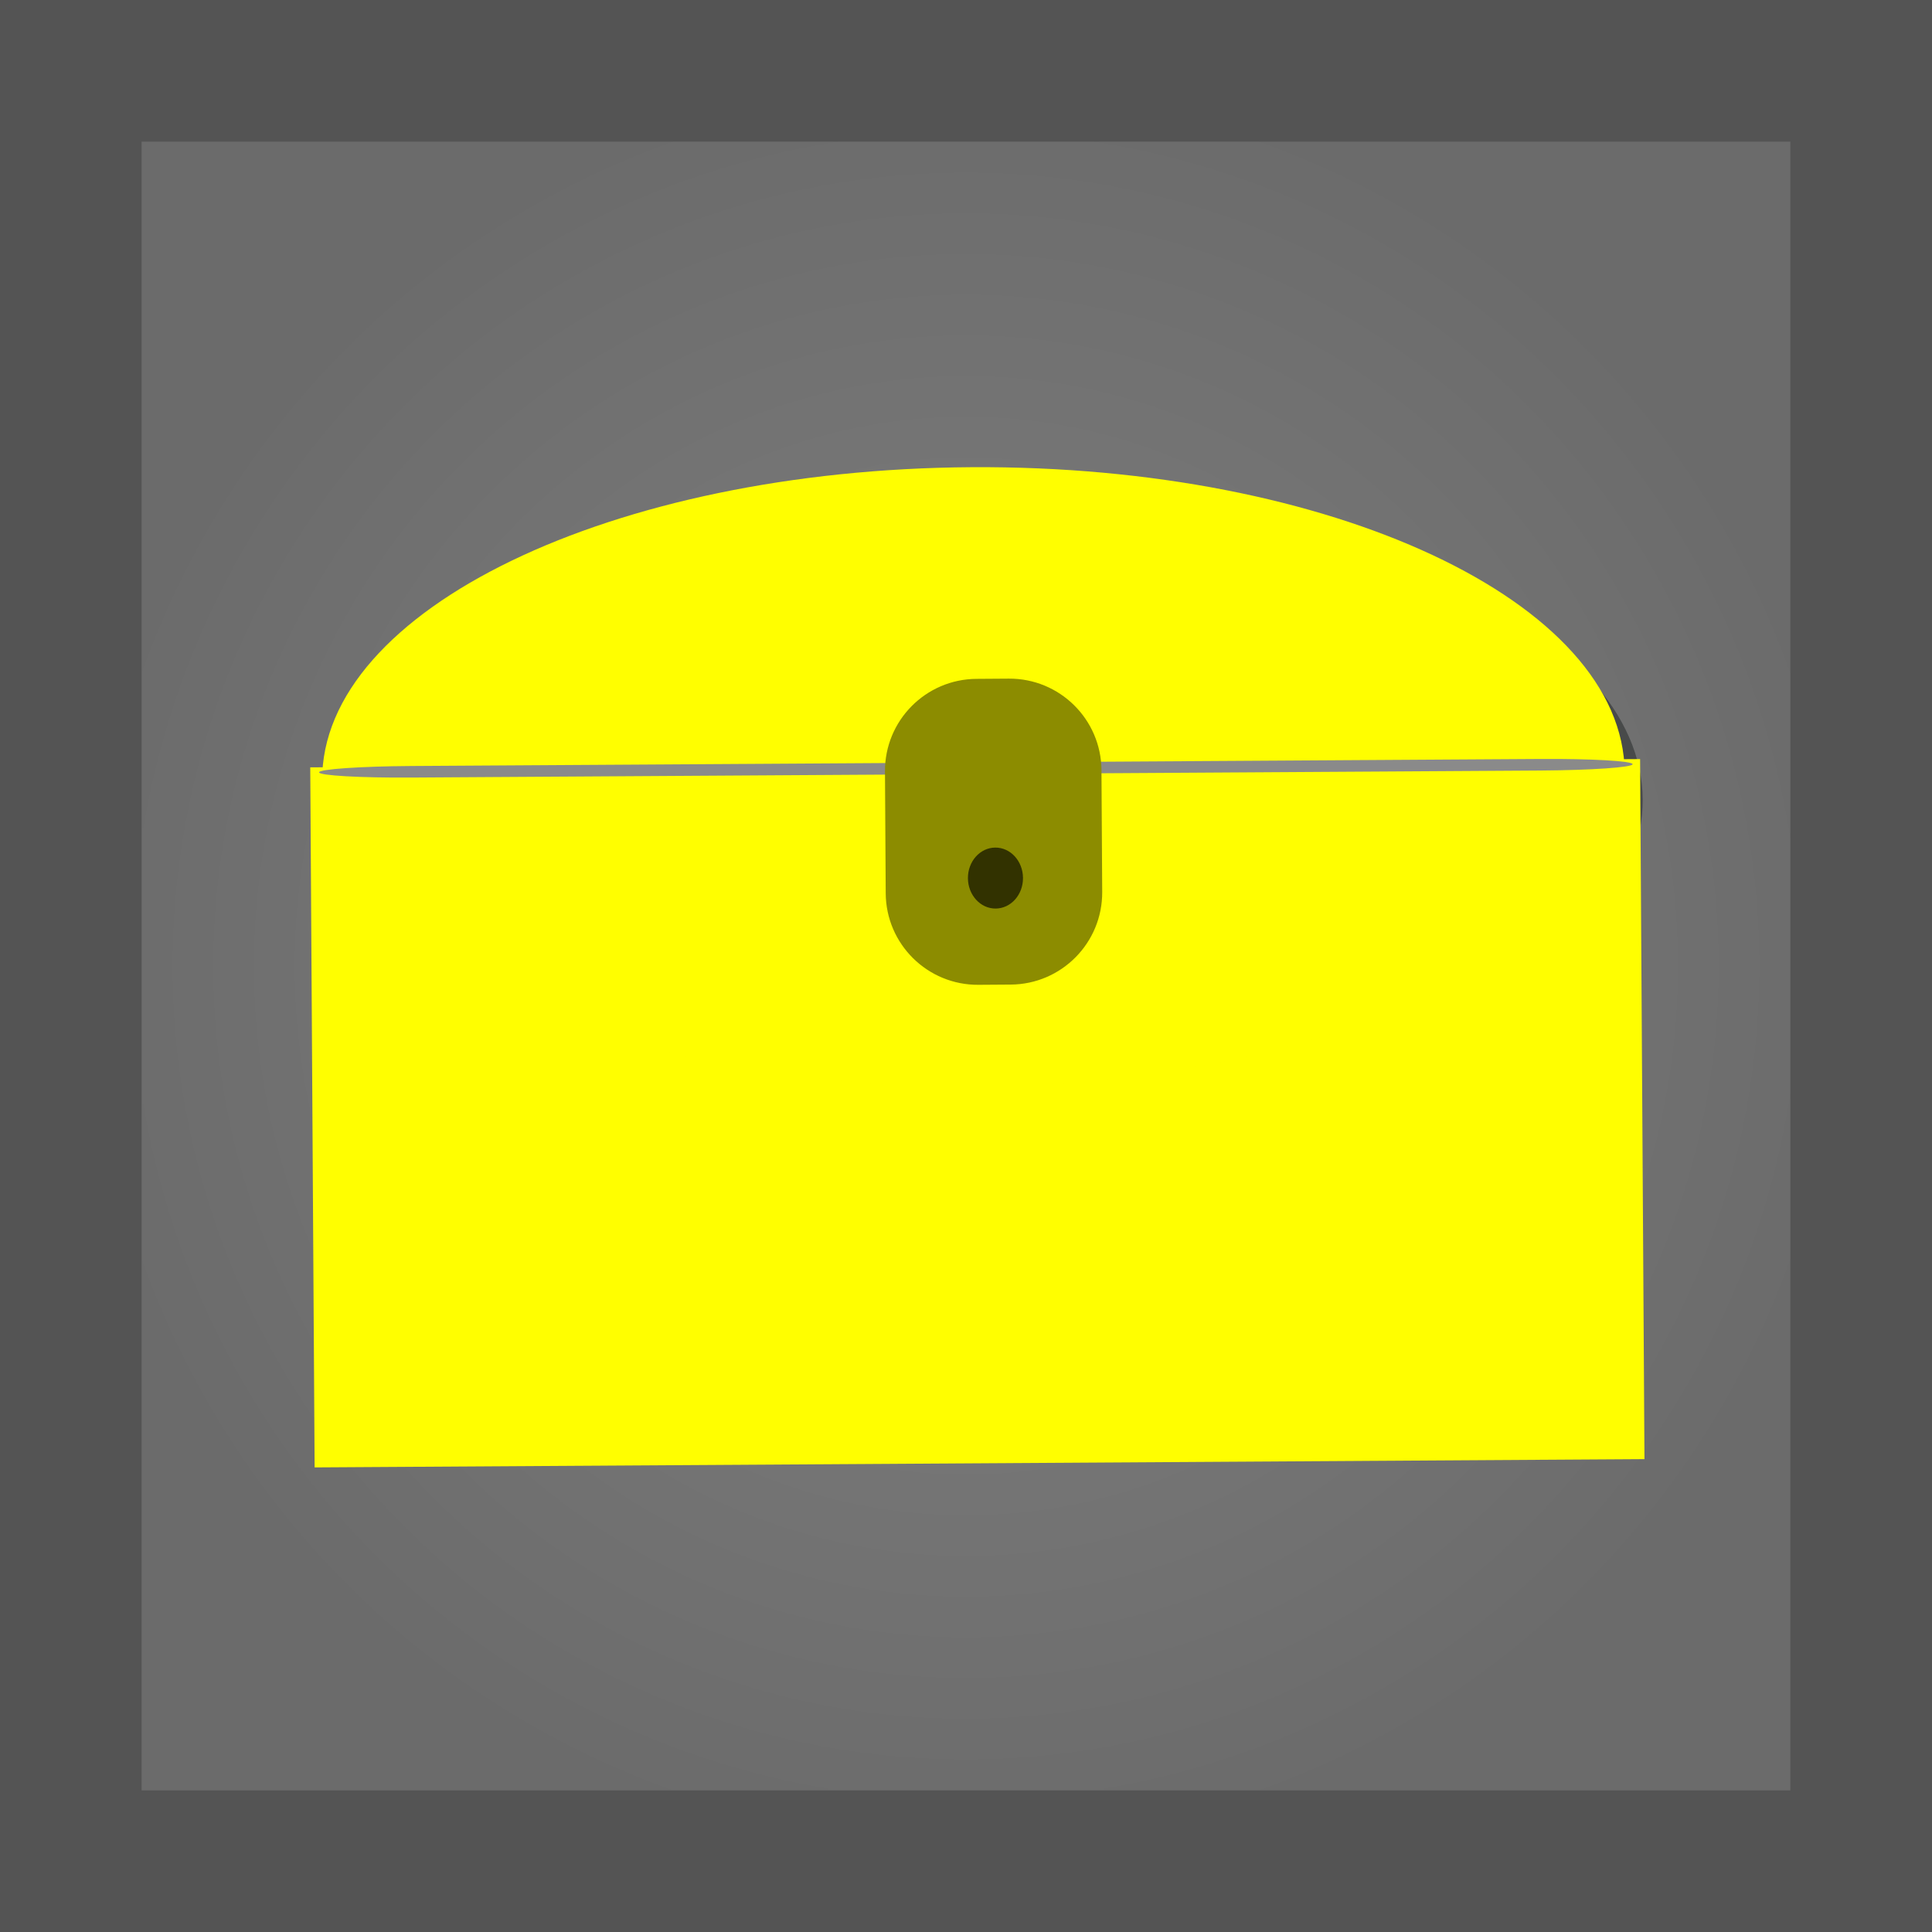 <svg version="1.1" xmlns="http://www.w3.org/2000/svg" xmlns:xlink="http://www.w3.org/1999/xlink" width="34.1" height="34.1" viewBox="0,0,34.1,34.1"><defs><radialGradient cx="412.775" cy="21.76" r="15.8" gradientUnits="userSpaceOnUse" id="color-1"><stop offset="0" stop-color="#818181"/><stop offset="1" stop-color="#6b6b6b"/></radialGradient></defs><g transform="translate(-395.725,-4.71)"><g data-paper-data="{&quot;isPaintingLayer&quot;:true}" fill-rule="nonzero" stroke-linecap="butt" stroke-linejoin="miter" stroke-miterlimit="10" stroke-dasharray="" stroke-dashoffset="0" style="mix-blend-mode: normal"><path d="M396.975,37.56v-31.6h31.6v31.6z" fill="url(#color-1)" stroke="#545454" stroke-width="2.5"/><g><path d="M412.685,29.034c-0.695,0.061 -1.307,-0.453 -1.368,-1.148l-0.547,-6.251c-0.061,-0.695 0.453,-1.307 1.148,-1.368l5.348,-0.468c0.695,-0.061 1.307,0.453 1.368,1.148l0.547,6.251c0.061,0.695 -0.453,1.307 -1.148,1.368z" fill="#c9c9c9" stroke="none" stroke-width="0"/><path d="M413.075,20.465c-0.401,0.035 -0.73,0.013 -0.735,-0.049l-0.049,-0.558c-0.005,-0.062 0.315,-0.141 0.716,-0.176l3.084,-0.27c0.401,-0.035 0.73,-0.013 0.735,0.049l0.049,0.558c0.005,0.062 -0.315,0.141 -0.716,0.176z" fill="#b9b9b9" stroke="none" stroke-width="0"/><path d="M413.309,19.943c-0.289,0.025 -0.545,-0.202 -0.572,-0.508l-0.241,-2.754c-0.027,-0.306 0.186,-0.575 0.475,-0.6l2.226,-0.195c0.289,-0.025 0.545,0.202 0.572,0.508l0.241,2.754c0.027,0.306 -0.186,0.575 -0.475,0.6z" fill="#c9c9c9" stroke="none" stroke-width="0"/><path d="M424.719,18.82c0.019,3.018 -5.113,5.497 -11.461,5.536c-6.348,0.039 -11.51,-2.376 -11.529,-5.394c-0.019,-3.018 5.113,-5.497 11.461,-5.536c6.348,-0.039 11.51,2.376 11.529,5.394z" fill="#484a4a" stroke="none" stroke-width="0"/><path d="M401.278,30.61l-0.077,-12.356l23.472,-0.146l0.077,12.356z" fill="#fffe00" stroke="#000000" stroke-width="0"/><path d="M424.401,18.35c0.019,3.018 -5.113,5.497 -11.461,5.536c-6.348,0.039 -11.51,-2.376 -11.529,-5.394c-0.019,-3.018 5.113,-5.497 11.461,-5.536c6.348,-0.039 11.51,2.376 11.529,5.394z" fill="#fffe00" stroke="none" stroke-width="0"/><path d="M402.983,18.434c-0.898,0.006 -1.627,-0.036 -1.627,-0.092v0c-0,-0.056 0.728,-0.106 1.626,-0.112l19.932,-0.124c0.898,-0.006 1.627,0.036 1.627,0.092v0c0,0.056 -0.728,0.106 -1.626,0.112z" fill="#8a8a8a" stroke="none" stroke-width="NaN"/><path d="M412.994,22.092c-0.898,0.006 -1.631,-0.718 -1.636,-1.616l-0.013,-2.148c-0.006,-0.898 0.718,-1.631 1.616,-1.636l0.569,-0.004c0.898,-0.006 1.631,0.718 1.636,1.616l0.013,2.148c0.006,0.898 -0.718,1.631 -1.616,1.636z" fill="#8c8c00" stroke="none" stroke-width="0"/><path d="M413.298,20.746c-0.268,0.002 -0.487,-0.238 -0.489,-0.535v0c-0.002,-0.297 0.214,-0.54 0.483,-0.541v0c0.268,-0.002 0.487,0.238 0.489,0.535v0c0.002,0.297 -0.214,0.54 -0.483,0.541z" fill="#323200" stroke="none" stroke-width="0"/></g></g></g></svg>